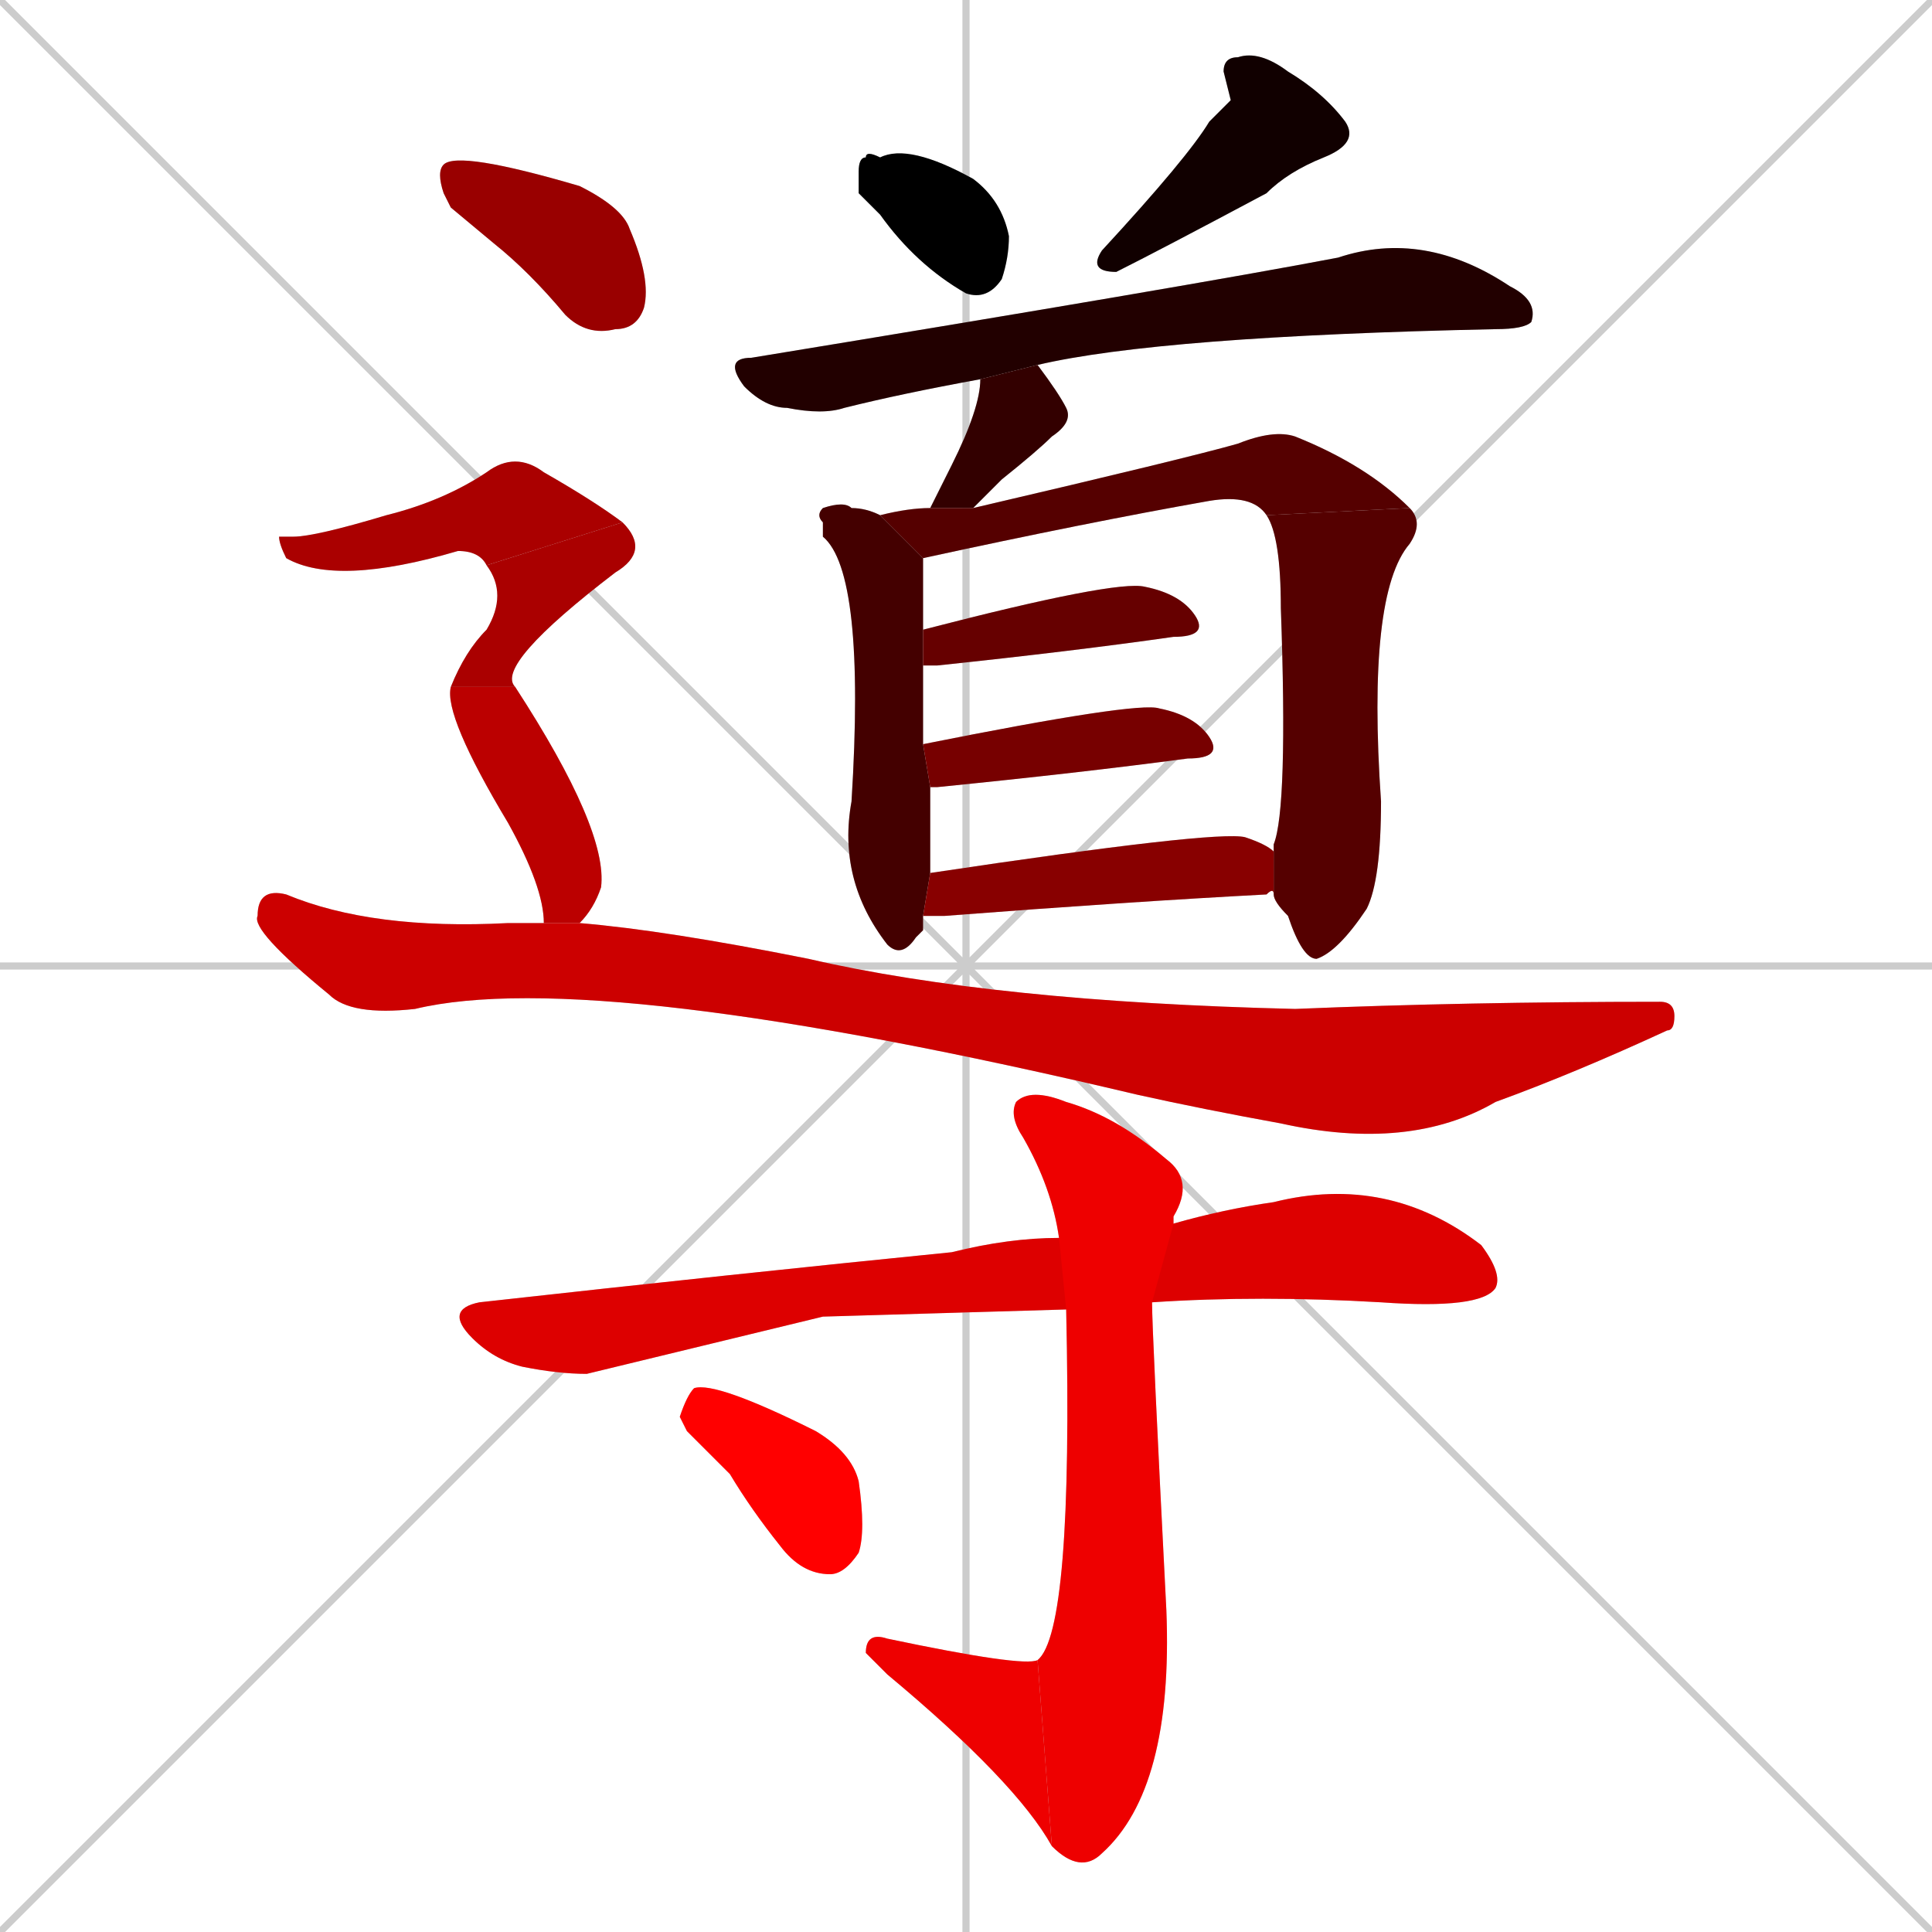 <svg xmlns="http://www.w3.org/2000/svg" xmlns:xlink="http://www.w3.org/1999/xlink" width="270" height="270"><path d="M 0 0 L 270 270 M 270 0 L 0 270 M 135 0 L 135 270 M 0 135 L 270 135" stroke="#CCCCCC" /><path d="M 120 27 L 120 24 Q 120 22 121 22 Q 121 21 123 22 Q 127 20 136 25 Q 140 28 141 33 Q 141 36 140 39 Q 138 42 135 41 Q 128 37 123 30" fill="#CCCCCC"/><path d="M 172 14 L 171 10 Q 171 8 173 8 Q 176 7 180 10 Q 185 13 188 17 Q 190 20 185 22 Q 180 24 177 27 Q 162 35 156 38 Q 152 38 154 35 Q 166 22 169 17" fill="#CCCCCC"/><path d="M 137 53 Q 126 55 118 57 Q 115 58 110 57 Q 107 57 104 54 Q 101 50 105 50 Q 166 40 187 36 Q 199 32 211 40 Q 215 42 214 45 Q 213 46 209 46 Q 162 47 145 51" fill="#CCCCCC"/><path d="M 130 71 Q 131 69 133 65 Q 137 57 137 53 L 145 51 Q 148 55 149 57 Q 150 59 147 61 Q 145 63 140 67 Q 138 69 136 71" fill="#CCCCCC"/><path d="M 129 130 L 128 131 Q 126 134 124 132 Q 117 123 119 112 Q 121 80 115 75 Q 115 74 115 73 Q 114 72 115 71 Q 118 70 119 71 Q 121 71 123 72 L 129 78 Q 129 79 129 82 Q 129 82 129 88 L 129 93 Q 129 98 129 104 L 130 110 Q 130 116 130 122 L 129 128" fill="#CCCCCC"/><path d="M 123 72 Q 127 71 130 71 L 136 71 Q 166 64 173 62 Q 178 60 181 61 Q 191 65 197 71 L 177 72 Q 175 69 169 70 Q 152 73 129 78" fill="#CCCCCC"/><path d="M 178 119 Q 178 119 178 118 Q 180 113 179 85 Q 179 75 177 72 L 197 71 Q 199 73 197 76 Q 191 83 193 112 Q 193 123 191 127 Q 187 133 184 134 Q 182 134 180 128 Q 178 126 178 125" fill="#CCCCCC"/><path d="M 129 88 Q 156 81 160 82 Q 165 83 167 86 Q 169 89 164 89 Q 150 91 131 93 Q 130 93 129 93" fill="#CCCCCC"/><path d="M 129 104 Q 159 98 162 99 Q 167 100 169 103 Q 171 106 166 106 Q 151 108 131 110 L 130 110" fill="#CCCCCC"/><path d="M 130 122 Q 170 116 174 117 Q 177 118 178 119 L 178 125 Q 178 124 177 125 Q 158 126 132 128 Q 130 128 129 128" fill="#CCCCCC"/><path d="M 63 29 L 62 27 Q 61 24 62 23 Q 64 21 81 26 Q 87 29 88 32 Q 91 39 90 43 Q 89 46 86 46 Q 82 47 79 44 Q 74 38 69 34" fill="#CCCCCC"/><path d="M 68 79 Q 67 77 64 77 Q 47 82 40 78 Q 39 76 39 75 Q 39 75 41 75 Q 44 75 54 72 Q 62 70 68 66 Q 72 63 76 66 Q 83 70 87 73" fill="#CCCCCC"/><path d="M 63 96 Q 65 91 68 88 Q 71 83 68 79 L 87 73 Q 91 77 86 80 Q 69 93 72 96" fill="#CCCCCC"/><path d="M 76 129 L 76 129 Q 76 124 71 115 Q 62 100 63 96 L 72 96 Q 85 116 84 124 Q 83 127 81 129 L 76 129" fill="#CCCCCC"/><path d="M 81 129 Q 93 130 113 134 Q 139 140 181 141 Q 205 140 232 140 Q 234 140 234 142 Q 234 144 233 144 Q 220 150 209 154 Q 197 161 179 157 Q 168 155 159 153 Q 83 135 58 141 Q 49 142 46 139 Q 35 130 36 128 Q 36 124 40 125 Q 52 130 71 129 Q 73 129 76 129" fill="#CCCCCC"/><path d="M 115 184 L 82 192 Q 78 192 73 191 Q 69 190 66 187 Q 62 183 67 182 Q 103 178 133 175 Q 141 173 148 173 L 164 171 Q 171 169 178 168 Q 194 164 207 174 Q 210 178 209 180 Q 207 183 193 182 Q 176 181 161 182 L 149 183" fill="#CCCCCC"/><path d="M 148 173 Q 147 166 143 159 Q 141 156 142 154 Q 144 152 149 154 Q 156 156 163 162 Q 167 165 164 170 Q 164 170 164 171 L 161 182 Q 161 186 163 225 Q 164 250 154 259 Q 151 262 147 258 L 145 232 Q 150 228 149 183" fill="#CCCCCC"/><path d="M 147 258 Q 142 249 124 234 Q 122 232 121 231 Q 121 228 124 229 Q 143 233 145 232" fill="#CCCCCC"/><path d="M 96 200 L 95 198 Q 96 195 97 194 Q 100 193 114 200 Q 119 203 120 207 Q 121 214 120 217 Q 118 220 116 220 Q 112 220 109 216 Q 105 211 102 206" fill="#CCCCCC"/><path d="M 120 27 L 120 24 Q 120 22 121 22 Q 121 21 123 22 Q 127 20 136 25 Q 140 28 141 33 Q 141 36 140 39 Q 138 42 135 41 Q 128 37 123 30" fill="#000000" /><path d="M 172 14 L 171 10 Q 171 8 173 8 Q 176 7 180 10 Q 185 13 188 17 Q 190 20 185 22 Q 180 24 177 27 Q 162 35 156 38 Q 152 38 154 35 Q 166 22 169 17" fill="#110000" /><path d="M 137 53 Q 126 55 118 57 Q 115 58 110 57 Q 107 57 104 54 Q 101 50 105 50 Q 166 40 187 36 Q 199 32 211 40 Q 215 42 214 45 Q 213 46 209 46 Q 162 47 145 51" fill="#220000" /><path d="M 130 71 Q 131 69 133 65 Q 137 57 137 53 L 145 51 Q 148 55 149 57 Q 150 59 147 61 Q 145 63 140 67 Q 138 69 136 71" fill="#330000" /><path d="M 129 130 L 128 131 Q 126 134 124 132 Q 117 123 119 112 Q 121 80 115 75 Q 115 74 115 73 Q 114 72 115 71 Q 118 70 119 71 Q 121 71 123 72 L 129 78 Q 129 79 129 82 Q 129 82 129 88 L 129 93 Q 129 98 129 104 L 130 110 Q 130 116 130 122 L 129 128" fill="#440000" /><path d="M 123 72 Q 127 71 130 71 L 136 71 Q 166 64 173 62 Q 178 60 181 61 Q 191 65 197 71 L 177 72 Q 175 69 169 70 Q 152 73 129 78" fill="#550000" /><path d="M 178 119 Q 178 119 178 118 Q 180 113 179 85 Q 179 75 177 72 L 197 71 Q 199 73 197 76 Q 191 83 193 112 Q 193 123 191 127 Q 187 133 184 134 Q 182 134 180 128 Q 178 126 178 125" fill="#550000" /><path d="M 129 88 Q 156 81 160 82 Q 165 83 167 86 Q 169 89 164 89 Q 150 91 131 93 Q 130 93 129 93" fill="#660000" /><path d="M 129 104 Q 159 98 162 99 Q 167 100 169 103 Q 171 106 166 106 Q 151 108 131 110 L 130 110" fill="#770000" /><path d="M 130 122 Q 170 116 174 117 Q 177 118 178 119 L 178 125 Q 178 124 177 125 Q 158 126 132 128 Q 130 128 129 128" fill="#880000" /><path d="M 63 29 L 62 27 Q 61 24 62 23 Q 64 21 81 26 Q 87 29 88 32 Q 91 39 90 43 Q 89 46 86 46 Q 82 47 79 44 Q 74 38 69 34" fill="#990000" /><path d="M 68 79 Q 67 77 64 77 Q 47 82 40 78 Q 39 76 39 75 Q 39 75 41 75 Q 44 75 54 72 Q 62 70 68 66 Q 72 63 76 66 Q 83 70 87 73" fill="#aa0000" /><path d="M 63 96 Q 65 91 68 88 Q 71 83 68 79 L 87 73 Q 91 77 86 80 Q 69 93 72 96" fill="#aa0000" /><path d="M 76 129 L 76 129 Q 76 124 71 115 Q 62 100 63 96 L 72 96 Q 85 116 84 124 Q 83 127 81 129 L 76 129" fill="#bb0000" /><path d="M 81 129 Q 93 130 113 134 Q 139 140 181 141 Q 205 140 232 140 Q 234 140 234 142 Q 234 144 233 144 Q 220 150 209 154 Q 197 161 179 157 Q 168 155 159 153 Q 83 135 58 141 Q 49 142 46 139 Q 35 130 36 128 Q 36 124 40 125 Q 52 130 71 129 Q 73 129 76 129" fill="#cc0000" /><path d="M 115 184 L 82 192 Q 78 192 73 191 Q 69 190 66 187 Q 62 183 67 182 Q 103 178 133 175 Q 141 173 148 173 L 164 171 Q 171 169 178 168 Q 194 164 207 174 Q 210 178 209 180 Q 207 183 193 182 Q 176 181 161 182 L 149 183" fill="#dd0000" /><path d="M 148 173 Q 147 166 143 159 Q 141 156 142 154 Q 144 152 149 154 Q 156 156 163 162 Q 167 165 164 170 Q 164 170 164 171 L 161 182 Q 161 186 163 225 Q 164 250 154 259 Q 151 262 147 258 L 145 232 Q 150 228 149 183" fill="#ee0000" /><path d="M 147 258 Q 142 249 124 234 Q 122 232 121 231 Q 121 228 124 229 Q 143 233 145 232" fill="#ee0000" /><path d="M 96 200 L 95 198 Q 96 195 97 194 Q 100 193 114 200 Q 119 203 120 207 Q 121 214 120 217 Q 118 220 116 220 Q 112 220 109 216 Q 105 211 102 206" fill="#ff0000" /></svg>